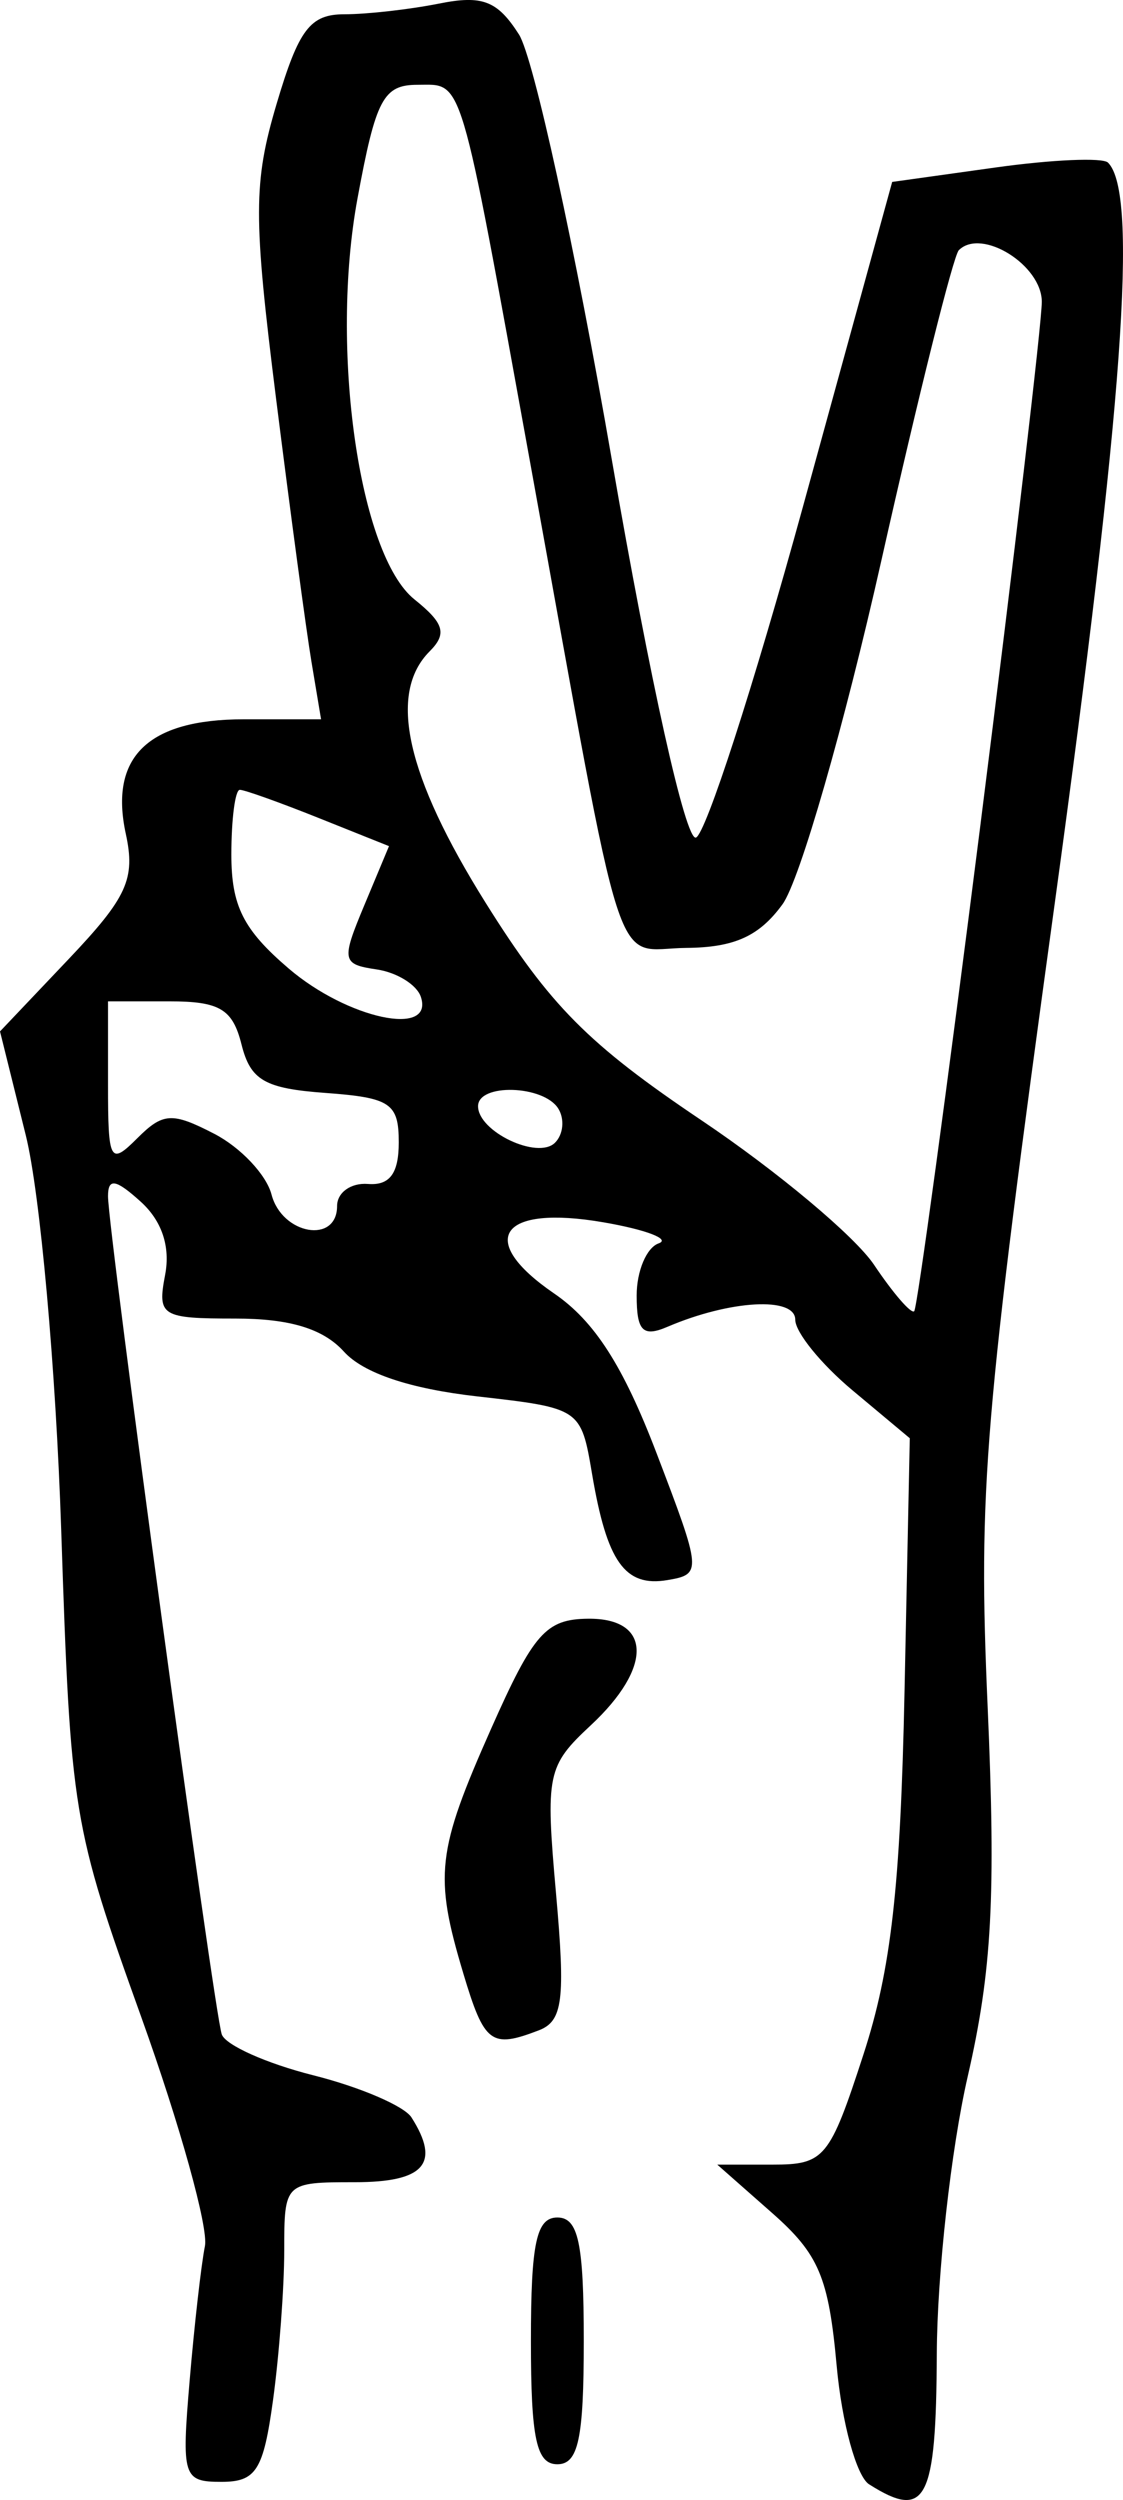 <svg version="1.1" viewBox="0 0 63.731 141.84" xmlns="http://www.w3.org/2000/svg">
 <g transform="translate(-7.663 -19.327)">
  <path d="m56.987 160.28c-0.718-0.456-1.548-3.486-1.843-6.735-0.456-5.014-1.008-6.322-3.656-8.656l-3.119-2.75h3.131c2.957 0 3.244-0.347 5.164-6.25 1.573-4.836 2.101-9.498 2.332-20.606l0.298-14.356-3.25-2.717c-1.788-1.494-3.25-3.298-3.25-4.008 0-1.323-3.697-1.118-7.25 0.402-1.402 0.6-1.75 0.247-1.75-1.775 0-1.388 0.562-2.72 1.25-2.959 0.688-0.24-0.718-0.776-3.124-1.192-5.88-1.017-7.27 0.982-2.808 4.037 2.29 1.568 3.918 4.105 5.808 9.051 2.571 6.728 2.584 6.879 0.613 7.21-2.408 0.404-3.428-1.036-4.271-6.027-0.627-3.712-0.658-3.733-6.507-4.395-3.83-0.433-6.468-1.318-7.574-2.541-1.177-1.3-3.066-1.876-6.159-1.876-4.208 0-4.435-0.141-3.989-2.475 0.307-1.604-0.18-3.066-1.383-4.155-1.42-1.285-1.857-1.358-1.857-0.311 0 1.971 6.007 46.226 6.455 47.551 0.206 0.61 2.545 1.656 5.197 2.324 2.652 0.668 5.159 1.743 5.57 2.39 1.664 2.616 0.736 3.676-3.221 3.676-3.976 0-4 0.023-4 3.86 0 2.123-0.286 5.948-0.636 8.5-0.546 3.985-0.959 4.64-2.928 4.64-2.18 0-2.268-0.281-1.804-5.75 0.268-3.163 0.658-6.594 0.867-7.625 0.208-1.031-1.418-6.881-3.615-13-3.893-10.844-4.008-11.54-4.541-27.625-0.304-9.166-1.198-19.121-2.01-22.396l-1.463-5.896 3.895-4.104c3.321-3.5 3.799-4.546 3.244-7.104-0.946-4.361 1.256-6.5 6.691-6.5h4.39l-0.543-3.25c-0.299-1.788-1.203-8.51-2.01-14.938-1.299-10.351-1.295-12.267 0.036-16.75 1.25-4.209 1.897-5.062 3.84-5.062 1.285 0 3.701-0.273 5.369-0.606 2.466-0.493 3.314-0.166 4.538 1.75 0.828 1.296 3.2 12.155 5.271 24.13 2.182 12.618 4.188 21.633 4.772 21.438 0.554-0.185 3.286-8.63 6.072-18.768l5.066-18.432 5.854-0.818c3.22-0.45 6.097-0.575 6.394-0.278 1.73 1.73 0.871 13.669-3.03 42.084-4.011 29.218-4.341 33.173-3.801 45.5 0.473 10.8 0.247 15-1.13 21-0.946 4.125-1.736 11.212-1.755 15.75-0.035 8.334-0.609 9.44-3.84 7.391zm6.328-94.254c1.905-15.063 3.466-28.369 3.471-29.57 0.007-2.087-3.421-4.222-4.71-2.933-0.312 0.312-2.29 8.239-4.397 17.616-2.107 9.377-4.63 18.149-5.608 19.493-1.318 1.812-2.729 2.452-5.457 2.475-4.244 0.036-3.367 2.757-8.852-27.469-4.073-22.444-3.792-21.5-6.404-21.5-1.94 0-2.368 0.812-3.408 6.456-1.573 8.534 0.088 20.214 3.232 22.74 1.69 1.357 1.862 1.946 0.862 2.95-2.376 2.384-1.335 7.05 3.183 14.27 3.646 5.826 5.82 8.017 12.25 12.338 4.3 2.89 8.704 6.578 9.789 8.195 1.084 1.618 2.11 2.802 2.279 2.633 0.169-0.169 1.866-12.632 3.771-27.695zm-36.522 21.724c0-0.764 0.787-1.326 1.75-1.25 1.237 0.098 1.75-0.594 1.75-2.361 0-2.217-0.47-2.534-4.155-2.803-3.453-0.252-4.259-0.716-4.769-2.75-0.504-2.01-1.236-2.447-4.095-2.447h-3.481v4.714c0 4.39 0.114 4.6 1.658 3.056 1.462-1.462 1.98-1.492 4.373-0.254 1.493 0.772 2.955 2.322 3.248 3.444 0.596 2.278 3.721 2.825 3.721 0.651zm12.554-5.524c-0.826-1.337-4.554-1.449-4.554-0.137 0 1.438 3.379 3.044 4.363 2.075 0.475-0.468 0.561-1.34 0.191-1.938zm-7.799-6.337c-0.226-0.688-1.355-1.389-2.507-1.56-1.977-0.292-2.017-0.499-0.699-3.652l1.397-3.343-3.993-1.598c-2.196-0.879-4.209-1.598-4.473-1.598s-0.48 1.655-0.48 3.677c0 2.911 0.677 4.257 3.25 6.459 3.336 2.856 8.263 3.915 7.505 1.613zm6.245 76.25c0-5.556 0.31-7 1.5-7s1.5 1.444 1.5 7-0.31 7-1.5 7-1.5-1.444-1.5-7zm-3.842-20.866c-1.66-5.541-1.504-6.91 1.579-13.857 2.412-5.434 3.111-6.226 5.512-6.25 3.607-0.035 3.675 2.764 0.146 6.049-2.477 2.306-2.573 2.772-1.969 9.555 0.536 6.02 0.384 7.228-0.978 7.75-2.713 1.041-3.092 0.754-4.291-3.247z"/>
 </g>
</svg>
